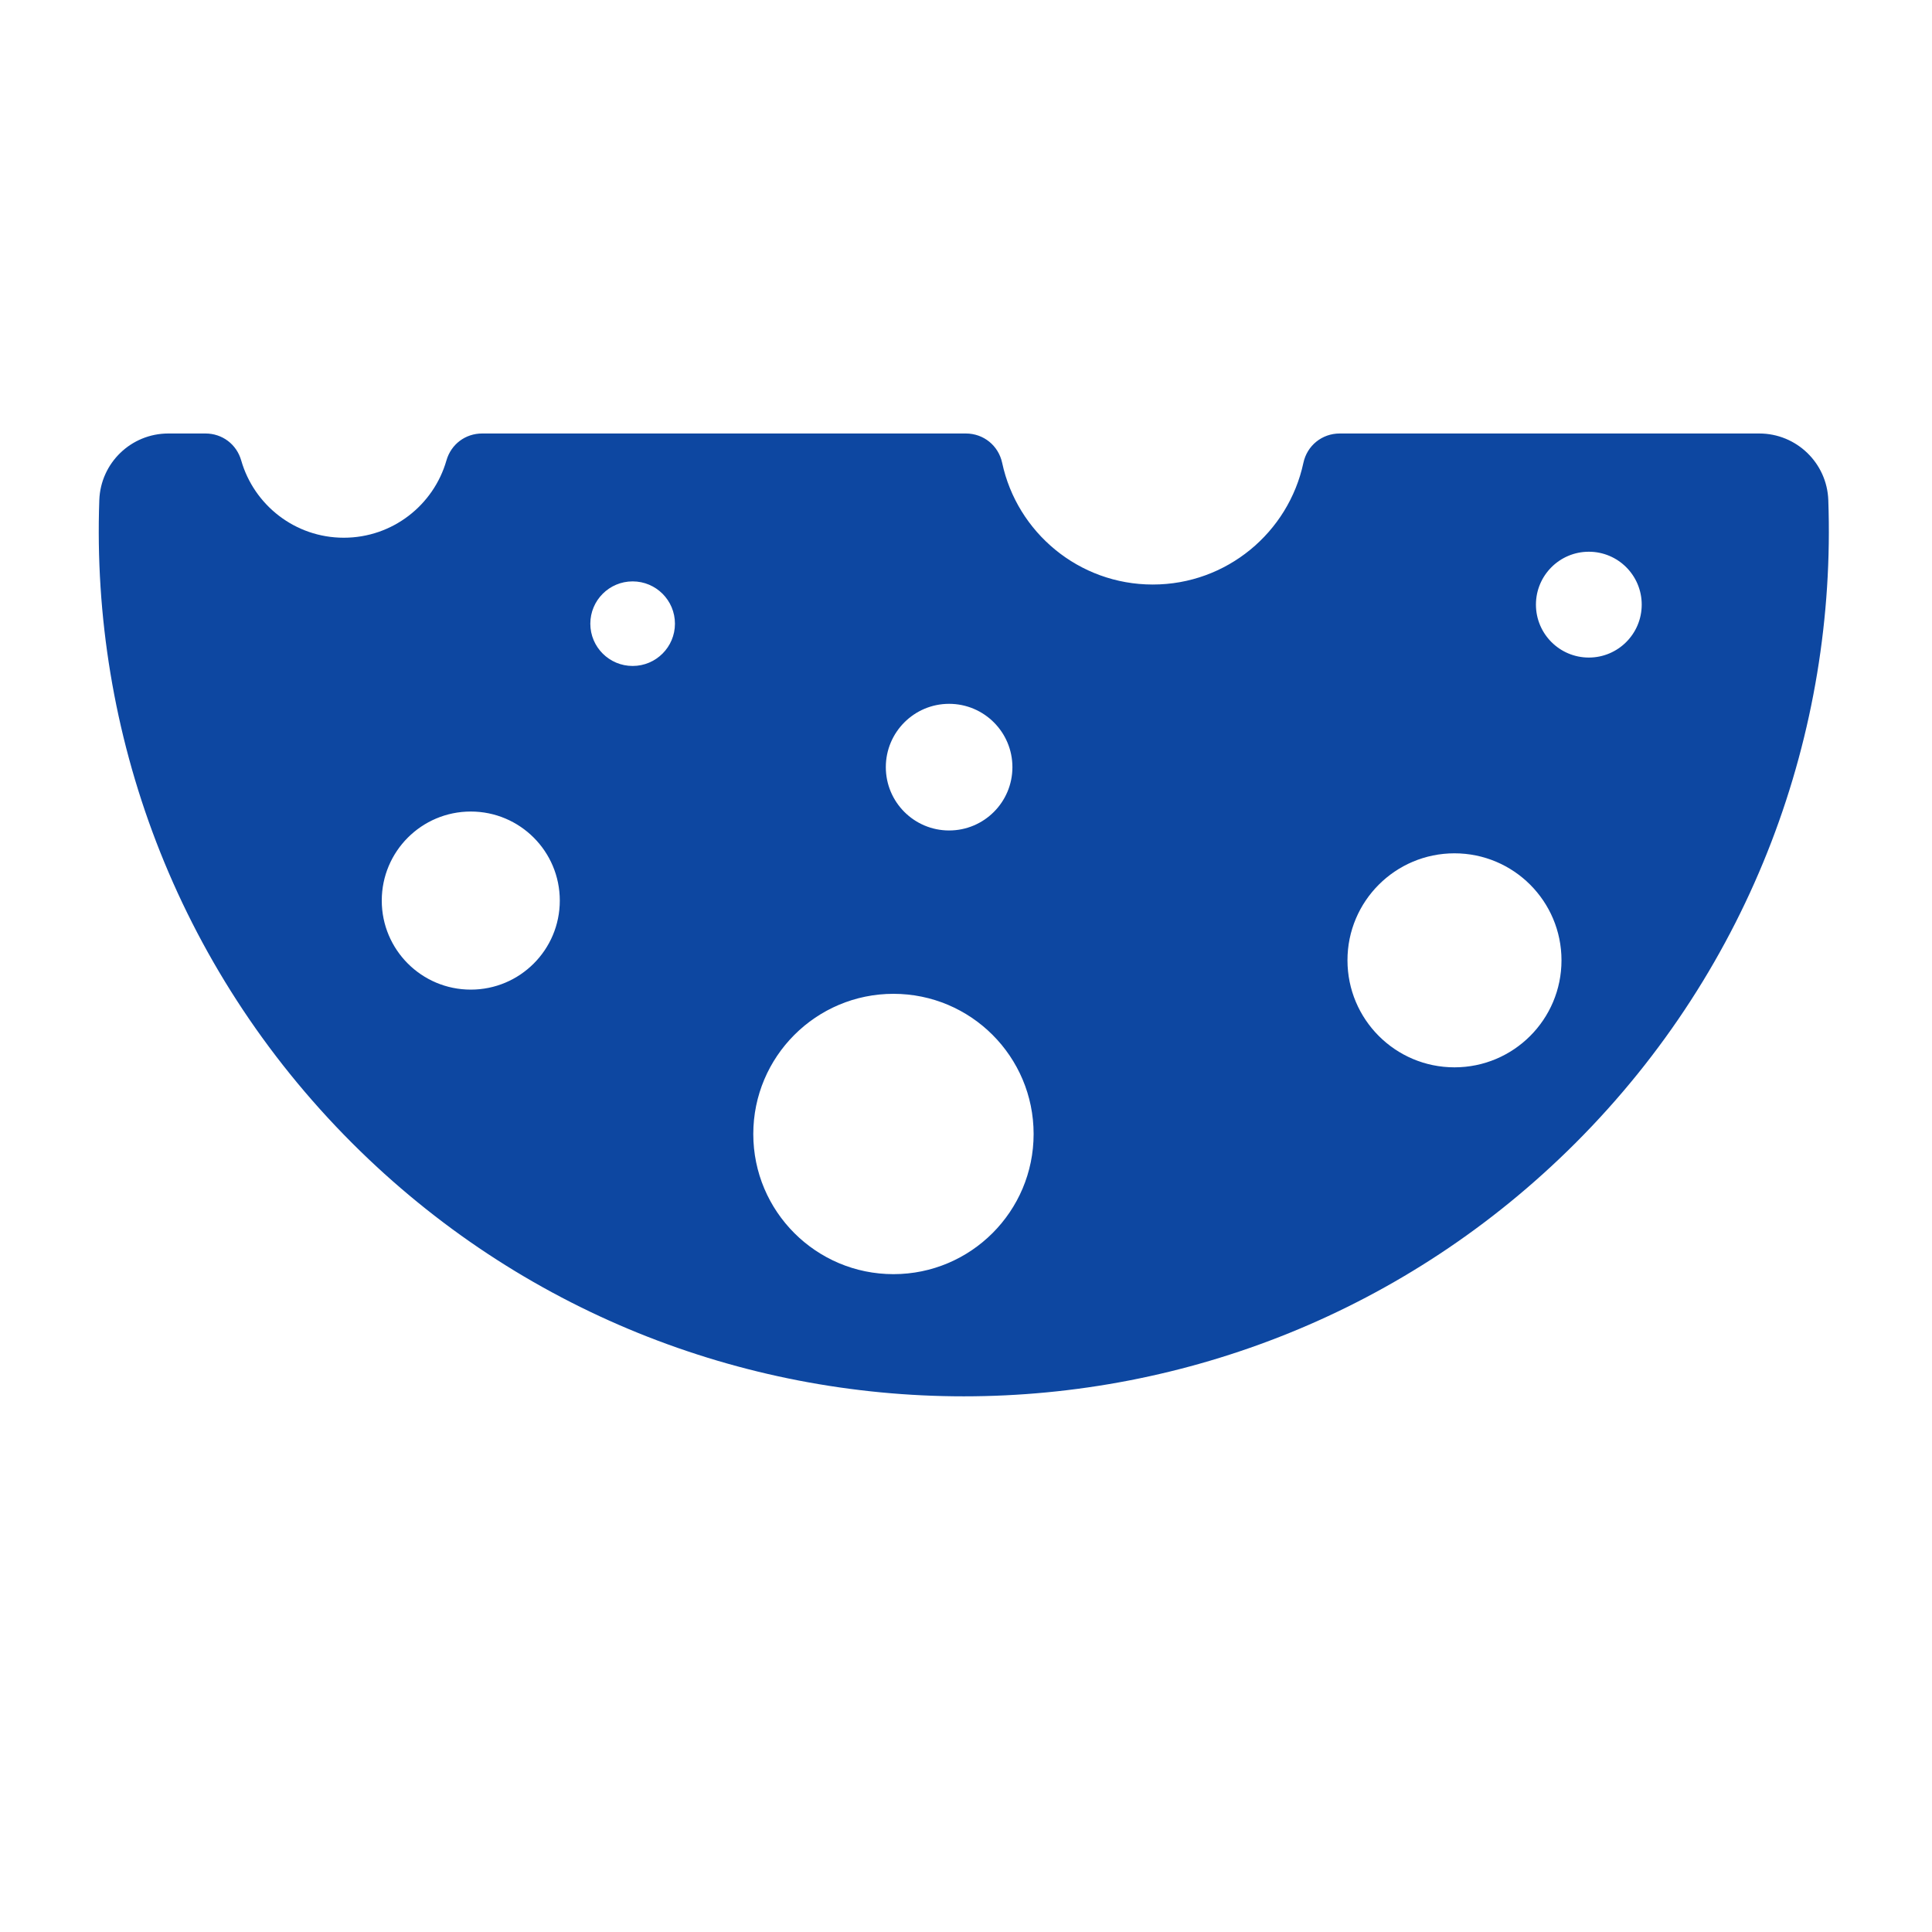 <?xml version="1.0" encoding="iso-8859-1"?>
<!-- Generator: Adobe Illustrator 16.0.2, SVG Export Plug-In . SVG Version: 6.00 Build 0)  -->
<!DOCTYPE svg PUBLIC "-//W3C//DTD SVG 1.1//EN" "http://www.w3.org/Graphics/SVG/1.1/DTD/svg11.dtd">
<svg version="1.1" id="co_x5F_food_x5F_2" xmlns="http://www.w3.org/2000/svg" xmlns:xlink="http://www.w3.org/1999/xlink" x="0px"
	 y="0px" width="40px" height="40px" viewBox="0 0 40 40" style="enable-background:new 0 0 40 40;" xml:space="preserve">
<path fill="#0D47A1" style="fill-rule:evenodd;clip-rule:evenodd;" d="M9.747,16.802c1.018,0,1.843,0.825,1.843,1.844
	c0,1.018-0.825,1.843-1.843,1.843c-1.018,0-1.843-0.825-1.843-1.843C7.904,17.627,8.729,16.802,9.747,16.802L9.747,16.802z
	 M37.853,10.354c-0.027-0.769-0.66-1.379-1.429-1.379h-8.686c-0.367,0-0.676,0.249-0.753,0.609
	c-0.308,1.438-1.587,2.518-3.118,2.518s-2.81-1.079-3.118-2.518c-0.077-0.359-0.385-0.609-0.753-0.609H9.983
	c-0.349,0-0.644,0.223-0.74,0.558c-0.265,0.924-1.116,1.6-2.125,1.6s-1.859-0.676-2.124-1.6c-0.096-0.335-0.392-0.558-0.74-0.558
	H3.485c-0.77,0-1.402,0.609-1.429,1.379c-0.171,4.796,1.572,9.648,5.232,13.31c6.994,6.994,18.337,6.994,25.332,0
	C36.28,20.003,38.024,15.15,37.853,10.354L37.853,10.354z M13.098,12.037c0.484,0,0.876,0.392,0.876,0.876
	c0,0.483-0.392,0.875-0.876,0.875s-0.876-0.392-0.876-0.875C12.222,12.429,12.614,12.037,13.098,12.037L13.098,12.037z
	 M32.895,11.423c0.605,0,1.095,0.49,1.095,1.095c0,0.605-0.49,1.096-1.095,1.096c-0.604,0-1.095-0.49-1.095-1.096
	C31.8,11.913,32.291,11.423,32.895,11.423L32.895,11.423z M19.65,14.572c0.724,0,1.311,0.587,1.311,1.311s-0.587,1.311-1.311,1.311
	c-0.723,0-1.31-0.587-1.31-1.311S18.927,14.572,19.65,14.572L19.65,14.572z M18.498,20.576c1.603,0,2.902,1.3,2.902,2.902
	S20.1,26.38,18.498,26.38s-2.902-1.299-2.902-2.901S16.895,20.576,18.498,20.576L18.498,20.576z M30.113,17.667
	c1.224,0,2.216,0.992,2.216,2.215c0,1.224-0.992,2.216-2.216,2.216c-1.223,0-2.215-0.992-2.215-2.216
	C27.897,18.659,28.89,17.667,30.113,17.667z"/>
</svg>
